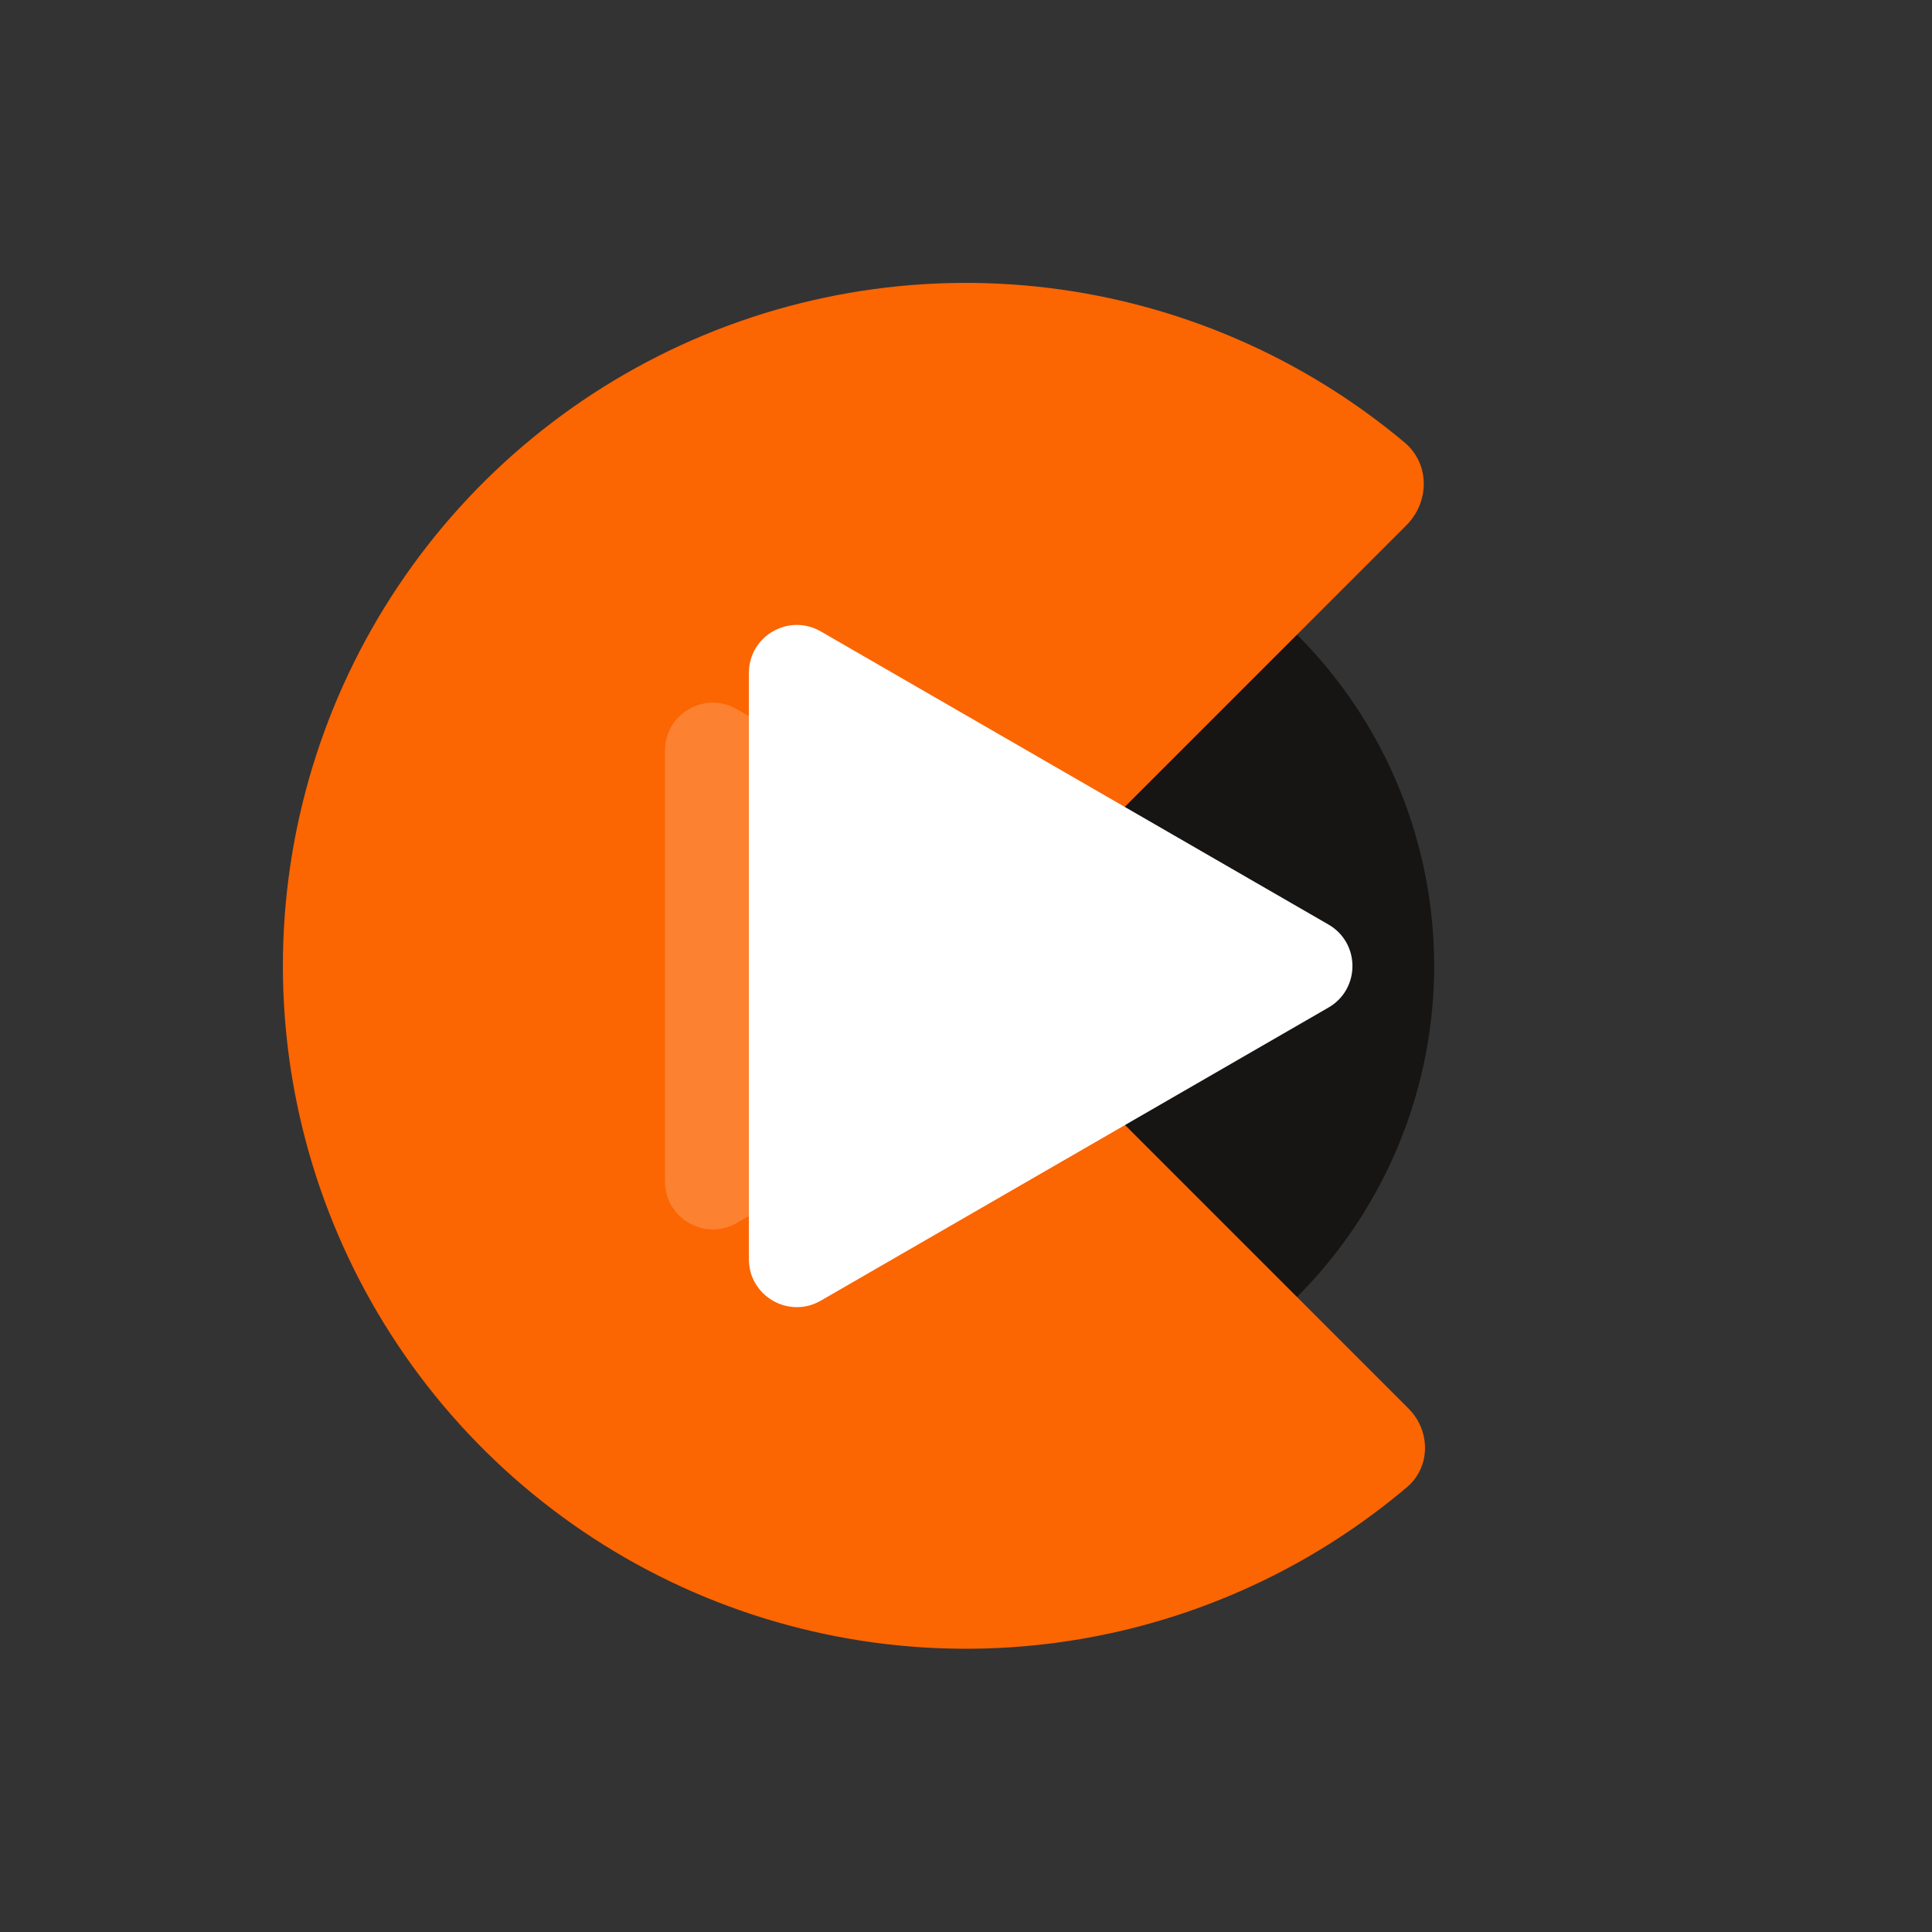 <svg width="645" height="645" viewBox="0 0 645 645" fill="none" xmlns="http://www.w3.org/2000/svg">
<rect x="0" y="0" width="645" height="645" fill="#333333" stroke="none"/>
<circle cx="322.441" cy="322.441" r="156.354" transform="rotate(45 322.441 322.441)" fill="#171414"/>
<path d="M470.226 470.226C477.646 477.646 477.694 489.745 469.682 496.522C440.259 521.408 404.92 538.501 366.922 546.06C322.694 554.857 276.851 550.342 235.189 533.085C193.528 515.829 157.919 486.605 132.866 449.111C107.813 411.616 94.441 367.535 94.441 322.441C94.441 277.347 107.813 233.265 132.866 195.771C157.919 158.276 193.528 129.053 235.189 111.796C276.851 94.539 322.694 90.024 366.922 98.822C404.591 106.315 439.648 123.178 468.917 147.716C477.382 154.812 477.33 167.552 469.519 175.363L322.441 322.441L470.226 470.226Z" fill="#FB6502"/>
<path opacity="0.18" d="M221.992 250.595C221.992 238.278 235.325 230.58 245.992 236.739L370.56 308.658C381.227 314.816 381.227 330.212 370.56 336.371L245.992 408.29C235.325 414.449 221.992 406.751 221.992 394.434L221.992 250.595Z" fill="white"/>
<path d="M250.015 224.654C250.015 212.337 263.348 204.639 274.015 210.797L443.515 308.658C454.181 314.816 454.181 330.212 443.515 336.371L274.015 434.232C263.348 440.39 250.015 432.692 250.015 420.375L250.015 224.654Z" fill="white"/>
</svg>
